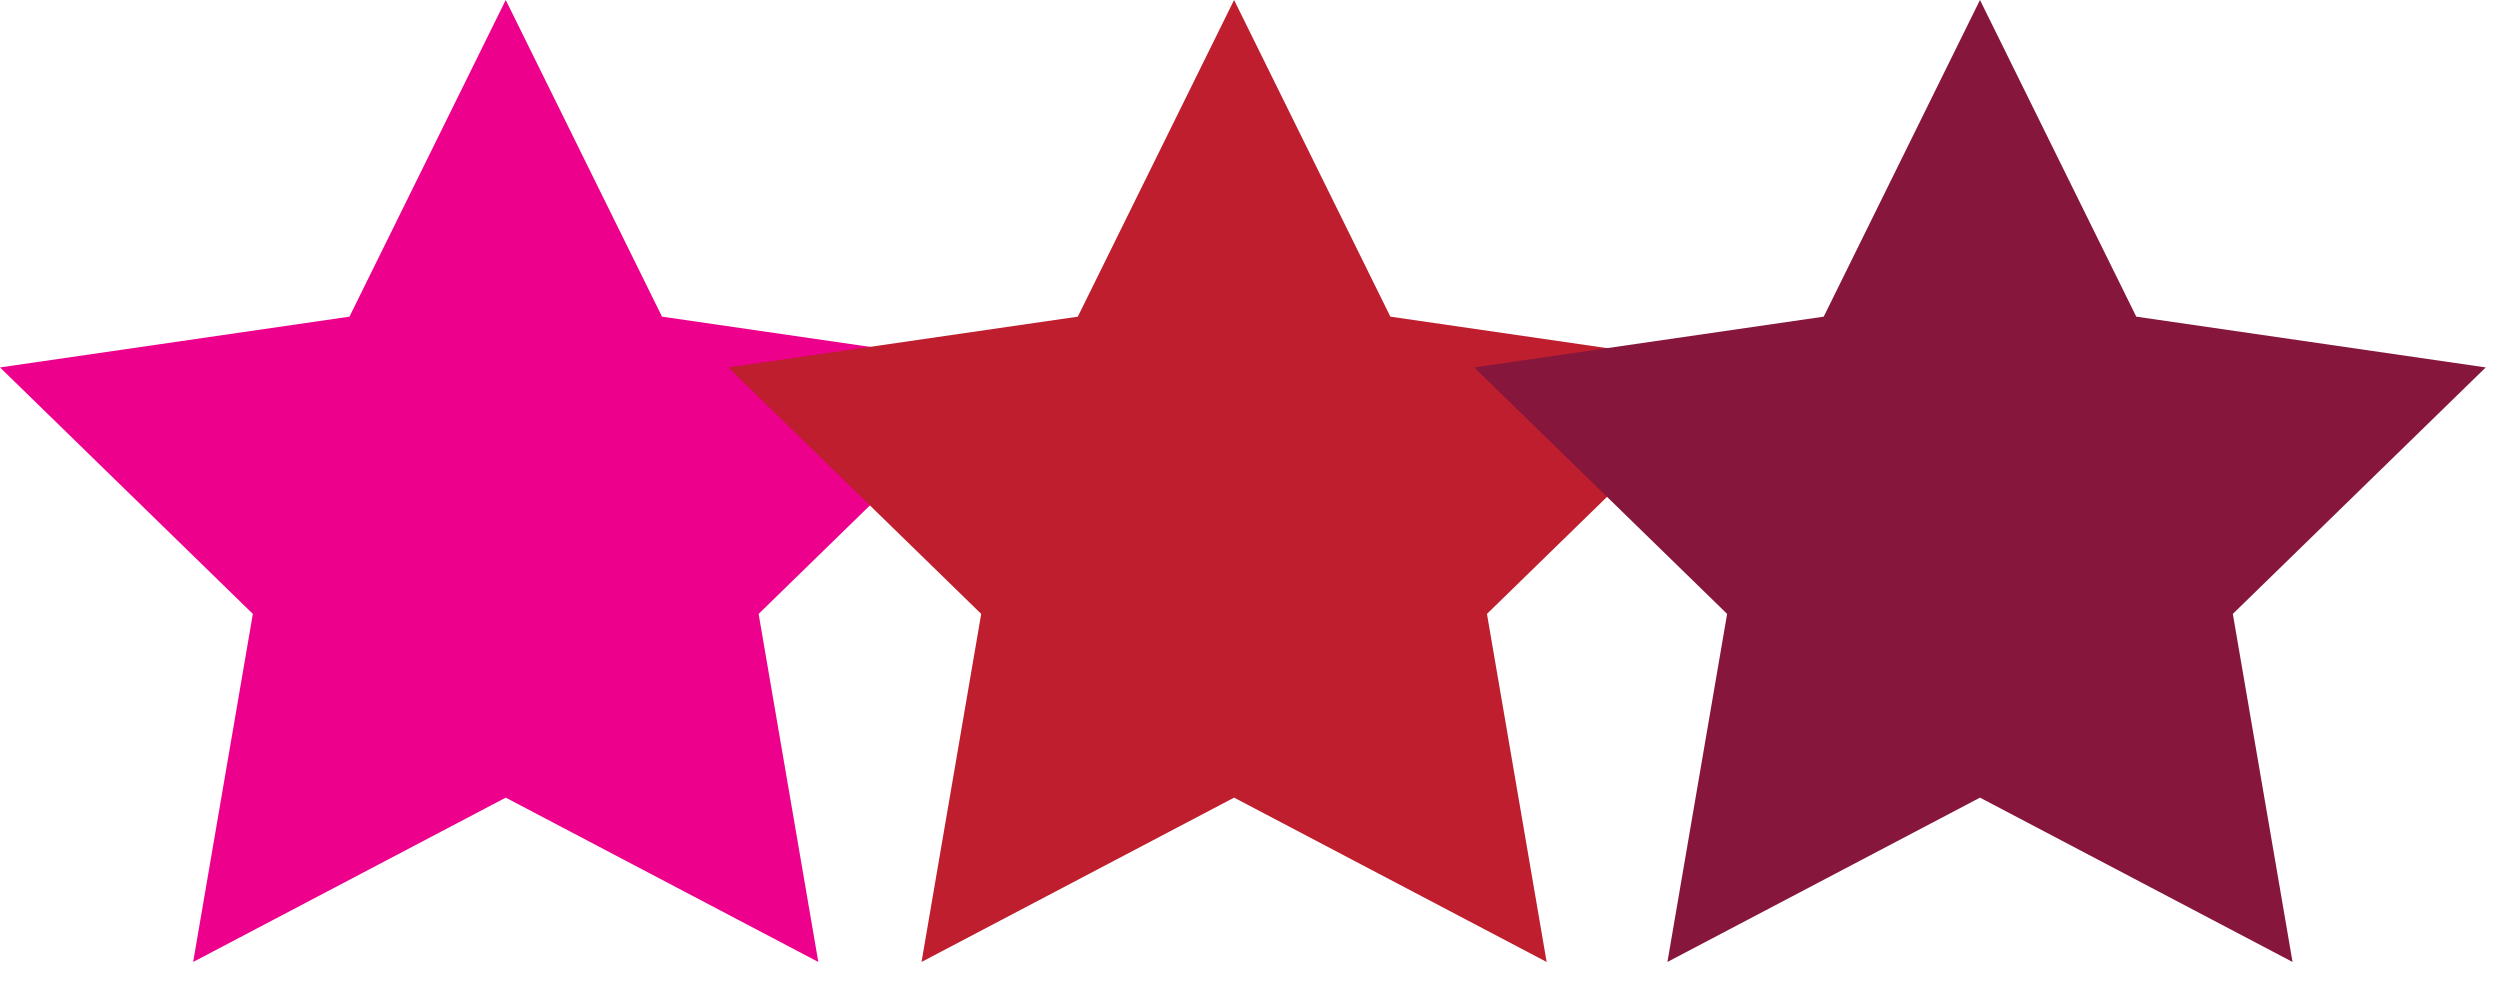 <svg xmlns="http://www.w3.org/2000/svg" width="155.595" height="61.687" viewBox="0 0 155.595 61.687"><path fill="#EC008C" d="M31.476 0l9.727 19.708 21.748 3.16-15.736 15.34L50.93 59.87 31.475 49.643 12.022 59.87l3.715-21.662L0 22.868l21.75-3.16z"/><path fill="#BE1E2D" d="M76.807 0l9.727 19.708 21.748 3.16-15.737 15.34L96.26 59.87 76.807 49.643 57.354 59.87l3.714-21.662-15.737-15.34 21.75-3.16z"/><path fill="#87163C" d="M123.23 0l9.727 19.708 21.75 3.16-15.74 15.34 3.716 21.662-19.453-10.227-19.453 10.227 3.715-21.662-15.738-15.34 21.75-3.16z"/></svg>